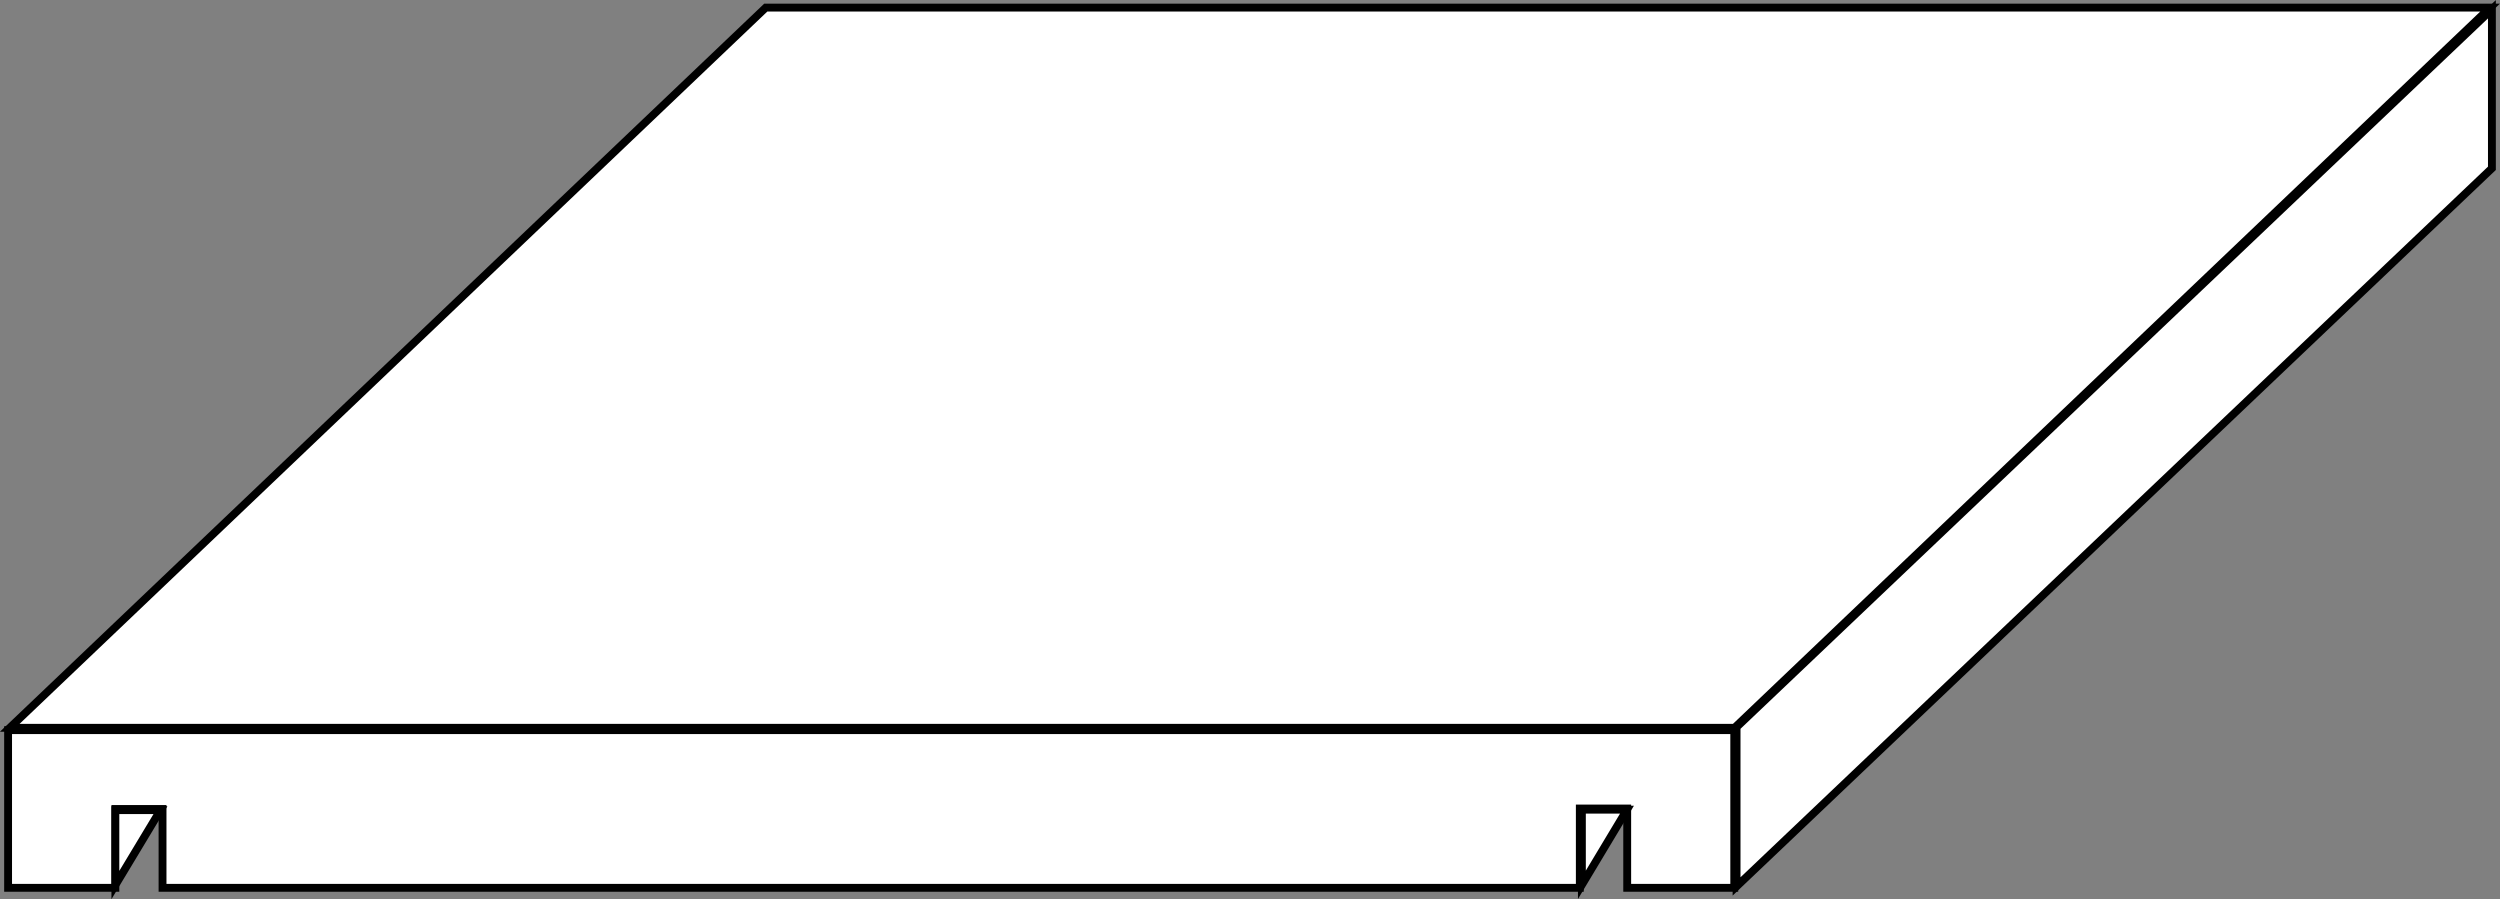 <svg id="e8dcfad8-ffd6-428e-bc78-0ba7bdf31ba2" data-name="Capa 1" xmlns="http://www.w3.org/2000/svg" viewBox="0 0 108.13 38.89"><rect x="0" y="0" width="108.13" height="38.89" fill="#808080" stroke="none"/><defs><style>.aae4bed5-aec3-4290-9fe4-2a501a7cf708{fill:#fff;}.f6d7ca51-ca45-4c5f-ae2c-be77fe0f4b24{fill:none;stroke:#000;stroke-miterlimit:10;stroke-width:0.34px;}</style></defs><polygon class="aae4bed5-aec3-4290-9fe4-2a501a7cf708" points="0.35 35.66 0.35 31.58 75.01 31.58 75.01 38.4 70.38 38.4 70.38 34.97 68.33 34.97 68.33 38.4 7.03 38.4 7.03 34.99 4.99 34.99 4.99 38.4 0.35 38.4 0.35 35.66"/><polygon class="f6d7ca51-ca45-4c5f-ae2c-be77fe0f4b24" points="0.35 35.66 0.35 31.58 75.01 31.58 75.01 38.4 70.38 38.4 70.38 34.97 68.33 34.97 68.33 38.4 7.03 38.4 7.03 34.99 4.99 34.99 4.99 38.4 0.35 38.4 0.35 35.66"/><polygon class="aae4bed5-aec3-4290-9fe4-2a501a7cf708" points="107.7 0.33 33.12 0.33 0.42 31.48 75.02 31.48 107.7 0.33"/><polygon class="f6d7ca51-ca45-4c5f-ae2c-be77fe0f4b24" points="107.7 0.33 33.12 0.33 0.42 31.48 75.02 31.48 107.7 0.33"/><polygon class="aae4bed5-aec3-4290-9fe4-2a501a7cf708" points="107.78 3.08 107.78 4.63 107.78 7.28 75.11 38.34 75.11 31.45 107.78 0.4 107.78 3.08"/><polygon class="f6d7ca51-ca45-4c5f-ae2c-be77fe0f4b24" points="107.78 3.08 107.78 4.63 107.78 7.28 75.11 38.34 75.11 31.45 107.78 0.4 107.78 3.08"/><polygon class="aae4bed5-aec3-4290-9fe4-2a501a7cf708" points="68.42 38.27 70.37 35.02 68.42 35.02 68.42 38.27"/><polygon class="f6d7ca51-ca45-4c5f-ae2c-be77fe0f4b24" points="68.42 38.27 70.37 35.02 68.42 35.02 68.42 38.27"/><polygon class="aae4bed5-aec3-4290-9fe4-2a501a7cf708" points="6.94 35.04 4.99 35.04 4.99 38.28 6.94 35.04"/><polygon class="f6d7ca51-ca45-4c5f-ae2c-be77fe0f4b24" points="6.94 35.04 4.99 35.04 4.99 38.28 6.94 35.04"/></svg>